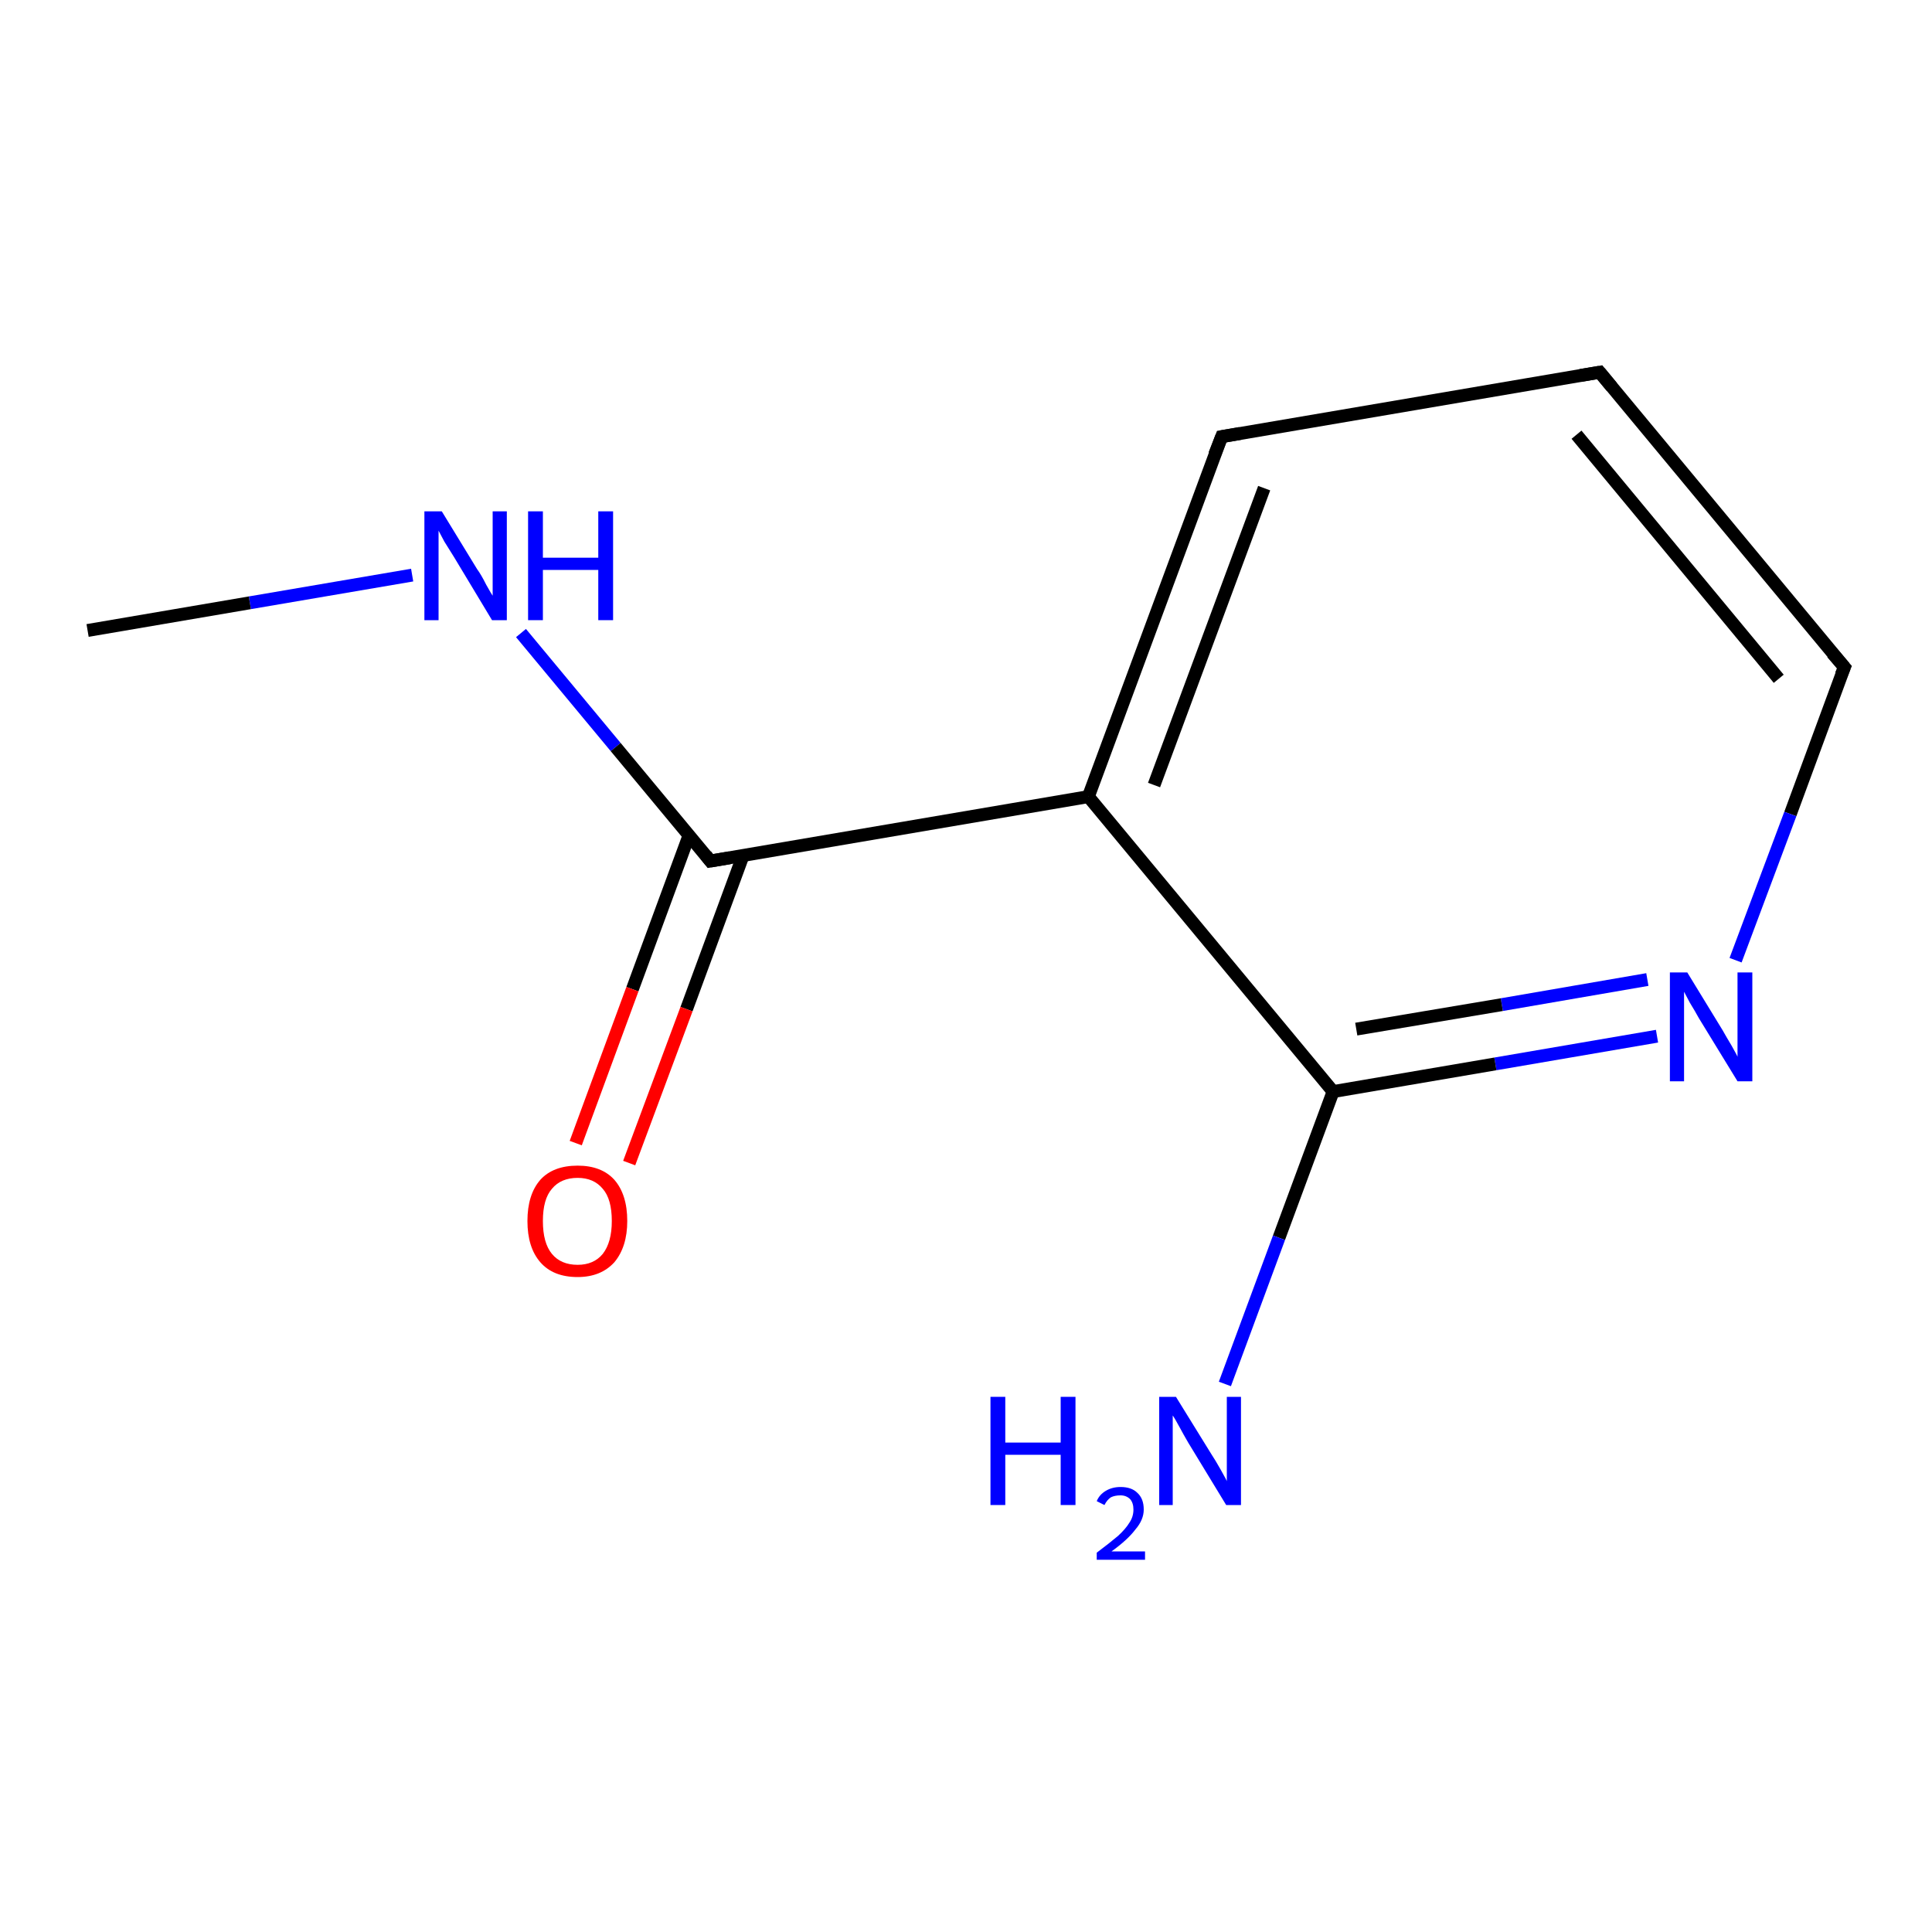 <?xml version='1.0' encoding='iso-8859-1'?>
<svg version='1.1' baseProfile='full'
              xmlns='http://www.w3.org/2000/svg'
                      xmlns:rdkit='http://www.rdkit.org/xml'
                      xmlns:xlink='http://www.w3.org/1999/xlink'
                  xml:space='preserve'
width='300px' height='300px' viewBox='0 0 300 300'>
<!-- END OF HEADER -->
<rect style='opacity:1.0;fill:#FFFFFF;stroke:none' width='300.0' height='300.0' x='0.0' y='0.0'> </rect>
<path class='bond-0 atom-0 atom-1' d='M 64.0,89.3 L 38.8,93.6' style='fill:none;fill-rule:evenodd;stroke:#0000FF;stroke-width:2.0px;stroke-linecap:butt;stroke-linejoin:miter;stroke-opacity:1' />
<path class='bond-0 atom-0 atom-1' d='M 38.8,93.6 L 13.6,97.9' style='fill:none;fill-rule:evenodd;stroke:#000000;stroke-width:2.0px;stroke-linecap:butt;stroke-linejoin:miter;stroke-opacity:1' />
<path class='bond-1 atom-0 atom-2' d='M 80.9,98.3 L 95.6,116.0' style='fill:none;fill-rule:evenodd;stroke:#0000FF;stroke-width:2.0px;stroke-linecap:butt;stroke-linejoin:miter;stroke-opacity:1' />
<path class='bond-1 atom-0 atom-2' d='M 95.6,116.0 L 110.3,133.7' style='fill:none;fill-rule:evenodd;stroke:#000000;stroke-width:2.0px;stroke-linecap:butt;stroke-linejoin:miter;stroke-opacity:1' />
<path class='bond-2 atom-2 atom-3' d='M 110.3,133.7 L 169.0,123.7' style='fill:none;fill-rule:evenodd;stroke:#000000;stroke-width:2.0px;stroke-linecap:butt;stroke-linejoin:miter;stroke-opacity:1' />
<path class='bond-3 atom-3 atom-4' d='M 169.0,123.7 L 189.7,67.8' style='fill:none;fill-rule:evenodd;stroke:#000000;stroke-width:2.0px;stroke-linecap:butt;stroke-linejoin:miter;stroke-opacity:1' />
<path class='bond-3 atom-3 atom-4' d='M 179.2,121.9 L 196.3,75.8' style='fill:none;fill-rule:evenodd;stroke:#000000;stroke-width:2.0px;stroke-linecap:butt;stroke-linejoin:miter;stroke-opacity:1' />
<path class='bond-4 atom-4 atom-5' d='M 189.7,67.8 L 248.4,57.8' style='fill:none;fill-rule:evenodd;stroke:#000000;stroke-width:2.0px;stroke-linecap:butt;stroke-linejoin:miter;stroke-opacity:1' />
<path class='bond-5 atom-5 atom-6' d='M 248.4,57.8 L 286.4,103.6' style='fill:none;fill-rule:evenodd;stroke:#000000;stroke-width:2.0px;stroke-linecap:butt;stroke-linejoin:miter;stroke-opacity:1' />
<path class='bond-5 atom-5 atom-6' d='M 244.8,67.5 L 276.2,105.4' style='fill:none;fill-rule:evenodd;stroke:#000000;stroke-width:2.0px;stroke-linecap:butt;stroke-linejoin:miter;stroke-opacity:1' />
<path class='bond-6 atom-6 atom-7' d='M 286.4,103.6 L 278.0,126.4' style='fill:none;fill-rule:evenodd;stroke:#000000;stroke-width:2.0px;stroke-linecap:butt;stroke-linejoin:miter;stroke-opacity:1' />
<path class='bond-6 atom-6 atom-7' d='M 278.0,126.4 L 269.5,149.1' style='fill:none;fill-rule:evenodd;stroke:#0000FF;stroke-width:2.0px;stroke-linecap:butt;stroke-linejoin:miter;stroke-opacity:1' />
<path class='bond-7 atom-7 atom-8' d='M 257.3,160.9 L 232.2,165.2' style='fill:none;fill-rule:evenodd;stroke:#0000FF;stroke-width:2.0px;stroke-linecap:butt;stroke-linejoin:miter;stroke-opacity:1' />
<path class='bond-7 atom-7 atom-8' d='M 232.2,165.2 L 207.0,169.5' style='fill:none;fill-rule:evenodd;stroke:#000000;stroke-width:2.0px;stroke-linecap:butt;stroke-linejoin:miter;stroke-opacity:1' />
<path class='bond-7 atom-7 atom-8' d='M 255.8,152.1 L 233.2,156.0' style='fill:none;fill-rule:evenodd;stroke:#0000FF;stroke-width:2.0px;stroke-linecap:butt;stroke-linejoin:miter;stroke-opacity:1' />
<path class='bond-7 atom-7 atom-8' d='M 233.2,156.0 L 210.6,159.8' style='fill:none;fill-rule:evenodd;stroke:#000000;stroke-width:2.0px;stroke-linecap:butt;stroke-linejoin:miter;stroke-opacity:1' />
<path class='bond-8 atom-8 atom-9' d='M 207.0,169.5 L 198.6,192.2' style='fill:none;fill-rule:evenodd;stroke:#000000;stroke-width:2.0px;stroke-linecap:butt;stroke-linejoin:miter;stroke-opacity:1' />
<path class='bond-8 atom-8 atom-9' d='M 198.6,192.2 L 190.2,214.9' style='fill:none;fill-rule:evenodd;stroke:#0000FF;stroke-width:2.0px;stroke-linecap:butt;stroke-linejoin:miter;stroke-opacity:1' />
<path class='bond-9 atom-2 atom-10' d='M 107.0,129.7 L 98.2,153.6' style='fill:none;fill-rule:evenodd;stroke:#000000;stroke-width:2.0px;stroke-linecap:butt;stroke-linejoin:miter;stroke-opacity:1' />
<path class='bond-9 atom-2 atom-10' d='M 98.2,153.6 L 89.4,177.5' style='fill:none;fill-rule:evenodd;stroke:#FF0000;stroke-width:2.0px;stroke-linecap:butt;stroke-linejoin:miter;stroke-opacity:1' />
<path class='bond-9 atom-2 atom-10' d='M 115.4,132.8 L 106.6,156.7' style='fill:none;fill-rule:evenodd;stroke:#000000;stroke-width:2.0px;stroke-linecap:butt;stroke-linejoin:miter;stroke-opacity:1' />
<path class='bond-9 atom-2 atom-10' d='M 106.6,156.7 L 97.7,180.6' style='fill:none;fill-rule:evenodd;stroke:#FF0000;stroke-width:2.0px;stroke-linecap:butt;stroke-linejoin:miter;stroke-opacity:1' />
<path class='bond-10 atom-8 atom-3' d='M 207.0,169.5 L 169.0,123.7' style='fill:none;fill-rule:evenodd;stroke:#000000;stroke-width:2.0px;stroke-linecap:butt;stroke-linejoin:miter;stroke-opacity:1' />
<path d='M 109.6,132.8 L 110.3,133.7 L 113.3,133.2' style='fill:none;stroke:#000000;stroke-width:2.0px;stroke-linecap:butt;stroke-linejoin:miter;stroke-opacity:1;' />
<path d='M 188.6,70.6 L 189.7,67.8 L 192.6,67.3' style='fill:none;stroke:#000000;stroke-width:2.0px;stroke-linecap:butt;stroke-linejoin:miter;stroke-opacity:1;' />
<path d='M 245.4,58.3 L 248.4,57.8 L 250.3,60.1' style='fill:none;stroke:#000000;stroke-width:2.0px;stroke-linecap:butt;stroke-linejoin:miter;stroke-opacity:1;' />
<path d='M 284.5,101.4 L 286.4,103.6 L 285.9,104.8' style='fill:none;stroke:#000000;stroke-width:2.0px;stroke-linecap:butt;stroke-linejoin:miter;stroke-opacity:1;' />
<path class='atom-0' d='M 68.6 79.4
L 74.1 88.4
Q 74.7 89.2, 75.5 90.8
Q 76.4 92.4, 76.5 92.5
L 76.5 79.4
L 78.7 79.4
L 78.7 96.3
L 76.4 96.3
L 70.5 86.5
Q 69.8 85.4, 69.0 84.1
Q 68.3 82.8, 68.1 82.4
L 68.1 96.3
L 65.9 96.3
L 65.9 79.4
L 68.6 79.4
' fill='#0000FF'/>
<path class='atom-0' d='M 82.0 79.4
L 84.3 79.4
L 84.3 86.6
L 92.9 86.6
L 92.9 79.4
L 95.2 79.4
L 95.2 96.3
L 92.9 96.3
L 92.9 88.5
L 84.3 88.5
L 84.3 96.3
L 82.0 96.3
L 82.0 79.4
' fill='#0000FF'/>
<path class='atom-7' d='M 262.0 151.0
L 267.5 160.0
Q 268.0 160.9, 268.9 162.4
Q 269.8 164.0, 269.8 164.1
L 269.8 151.0
L 272.1 151.0
L 272.1 167.9
L 269.8 167.9
L 263.8 158.1
Q 263.2 157.0, 262.4 155.7
Q 261.7 154.4, 261.5 154.0
L 261.5 167.9
L 259.3 167.9
L 259.3 151.0
L 262.0 151.0
' fill='#0000FF'/>
<path class='atom-9' d='M 153.8 216.9
L 156.1 216.9
L 156.1 224.0
L 164.7 224.0
L 164.7 216.9
L 167.0 216.9
L 167.0 233.7
L 164.7 233.7
L 164.7 225.9
L 156.1 225.9
L 156.1 233.7
L 153.8 233.7
L 153.8 216.9
' fill='#0000FF'/>
<path class='atom-9' d='M 170.3 233.1
Q 170.7 232.1, 171.7 231.5
Q 172.7 230.9, 174.0 230.9
Q 175.7 230.9, 176.6 231.8
Q 177.6 232.7, 177.6 234.4
Q 177.6 236.0, 176.3 237.5
Q 175.1 239.1, 172.6 240.9
L 177.8 240.9
L 177.8 242.2
L 170.3 242.2
L 170.3 241.1
Q 172.3 239.6, 173.6 238.5
Q 174.8 237.4, 175.4 236.4
Q 176.0 235.5, 176.0 234.4
Q 176.0 233.4, 175.5 232.8
Q 174.9 232.2, 174.0 232.2
Q 173.1 232.2, 172.5 232.5
Q 171.9 232.9, 171.5 233.7
L 170.3 233.1
' fill='#0000FF'/>
<path class='atom-9' d='M 182.6 216.9
L 188.1 225.8
Q 188.7 226.7, 189.6 228.3
Q 190.5 229.9, 190.5 230.0
L 190.5 216.9
L 192.7 216.9
L 192.7 233.7
L 190.4 233.7
L 184.5 224.0
Q 183.8 222.8, 183.1 221.5
Q 182.4 220.2, 182.1 219.8
L 182.1 233.7
L 180.0 233.7
L 180.0 216.9
L 182.6 216.9
' fill='#0000FF'/>
<path class='atom-10' d='M 81.9 189.6
Q 81.9 185.5, 83.9 183.2
Q 85.9 181.0, 89.7 181.0
Q 93.4 181.0, 95.4 183.2
Q 97.4 185.5, 97.4 189.6
Q 97.4 193.6, 95.4 196.0
Q 93.3 198.3, 89.7 198.3
Q 85.9 198.3, 83.9 196.0
Q 81.9 193.7, 81.9 189.6
M 89.7 196.4
Q 92.2 196.4, 93.6 194.7
Q 95.0 192.9, 95.0 189.6
Q 95.0 186.2, 93.6 184.6
Q 92.2 182.9, 89.7 182.9
Q 87.1 182.9, 85.7 184.6
Q 84.3 186.2, 84.3 189.6
Q 84.3 193.0, 85.7 194.7
Q 87.1 196.4, 89.7 196.4
' fill='#FF0000'/>
</svg>

